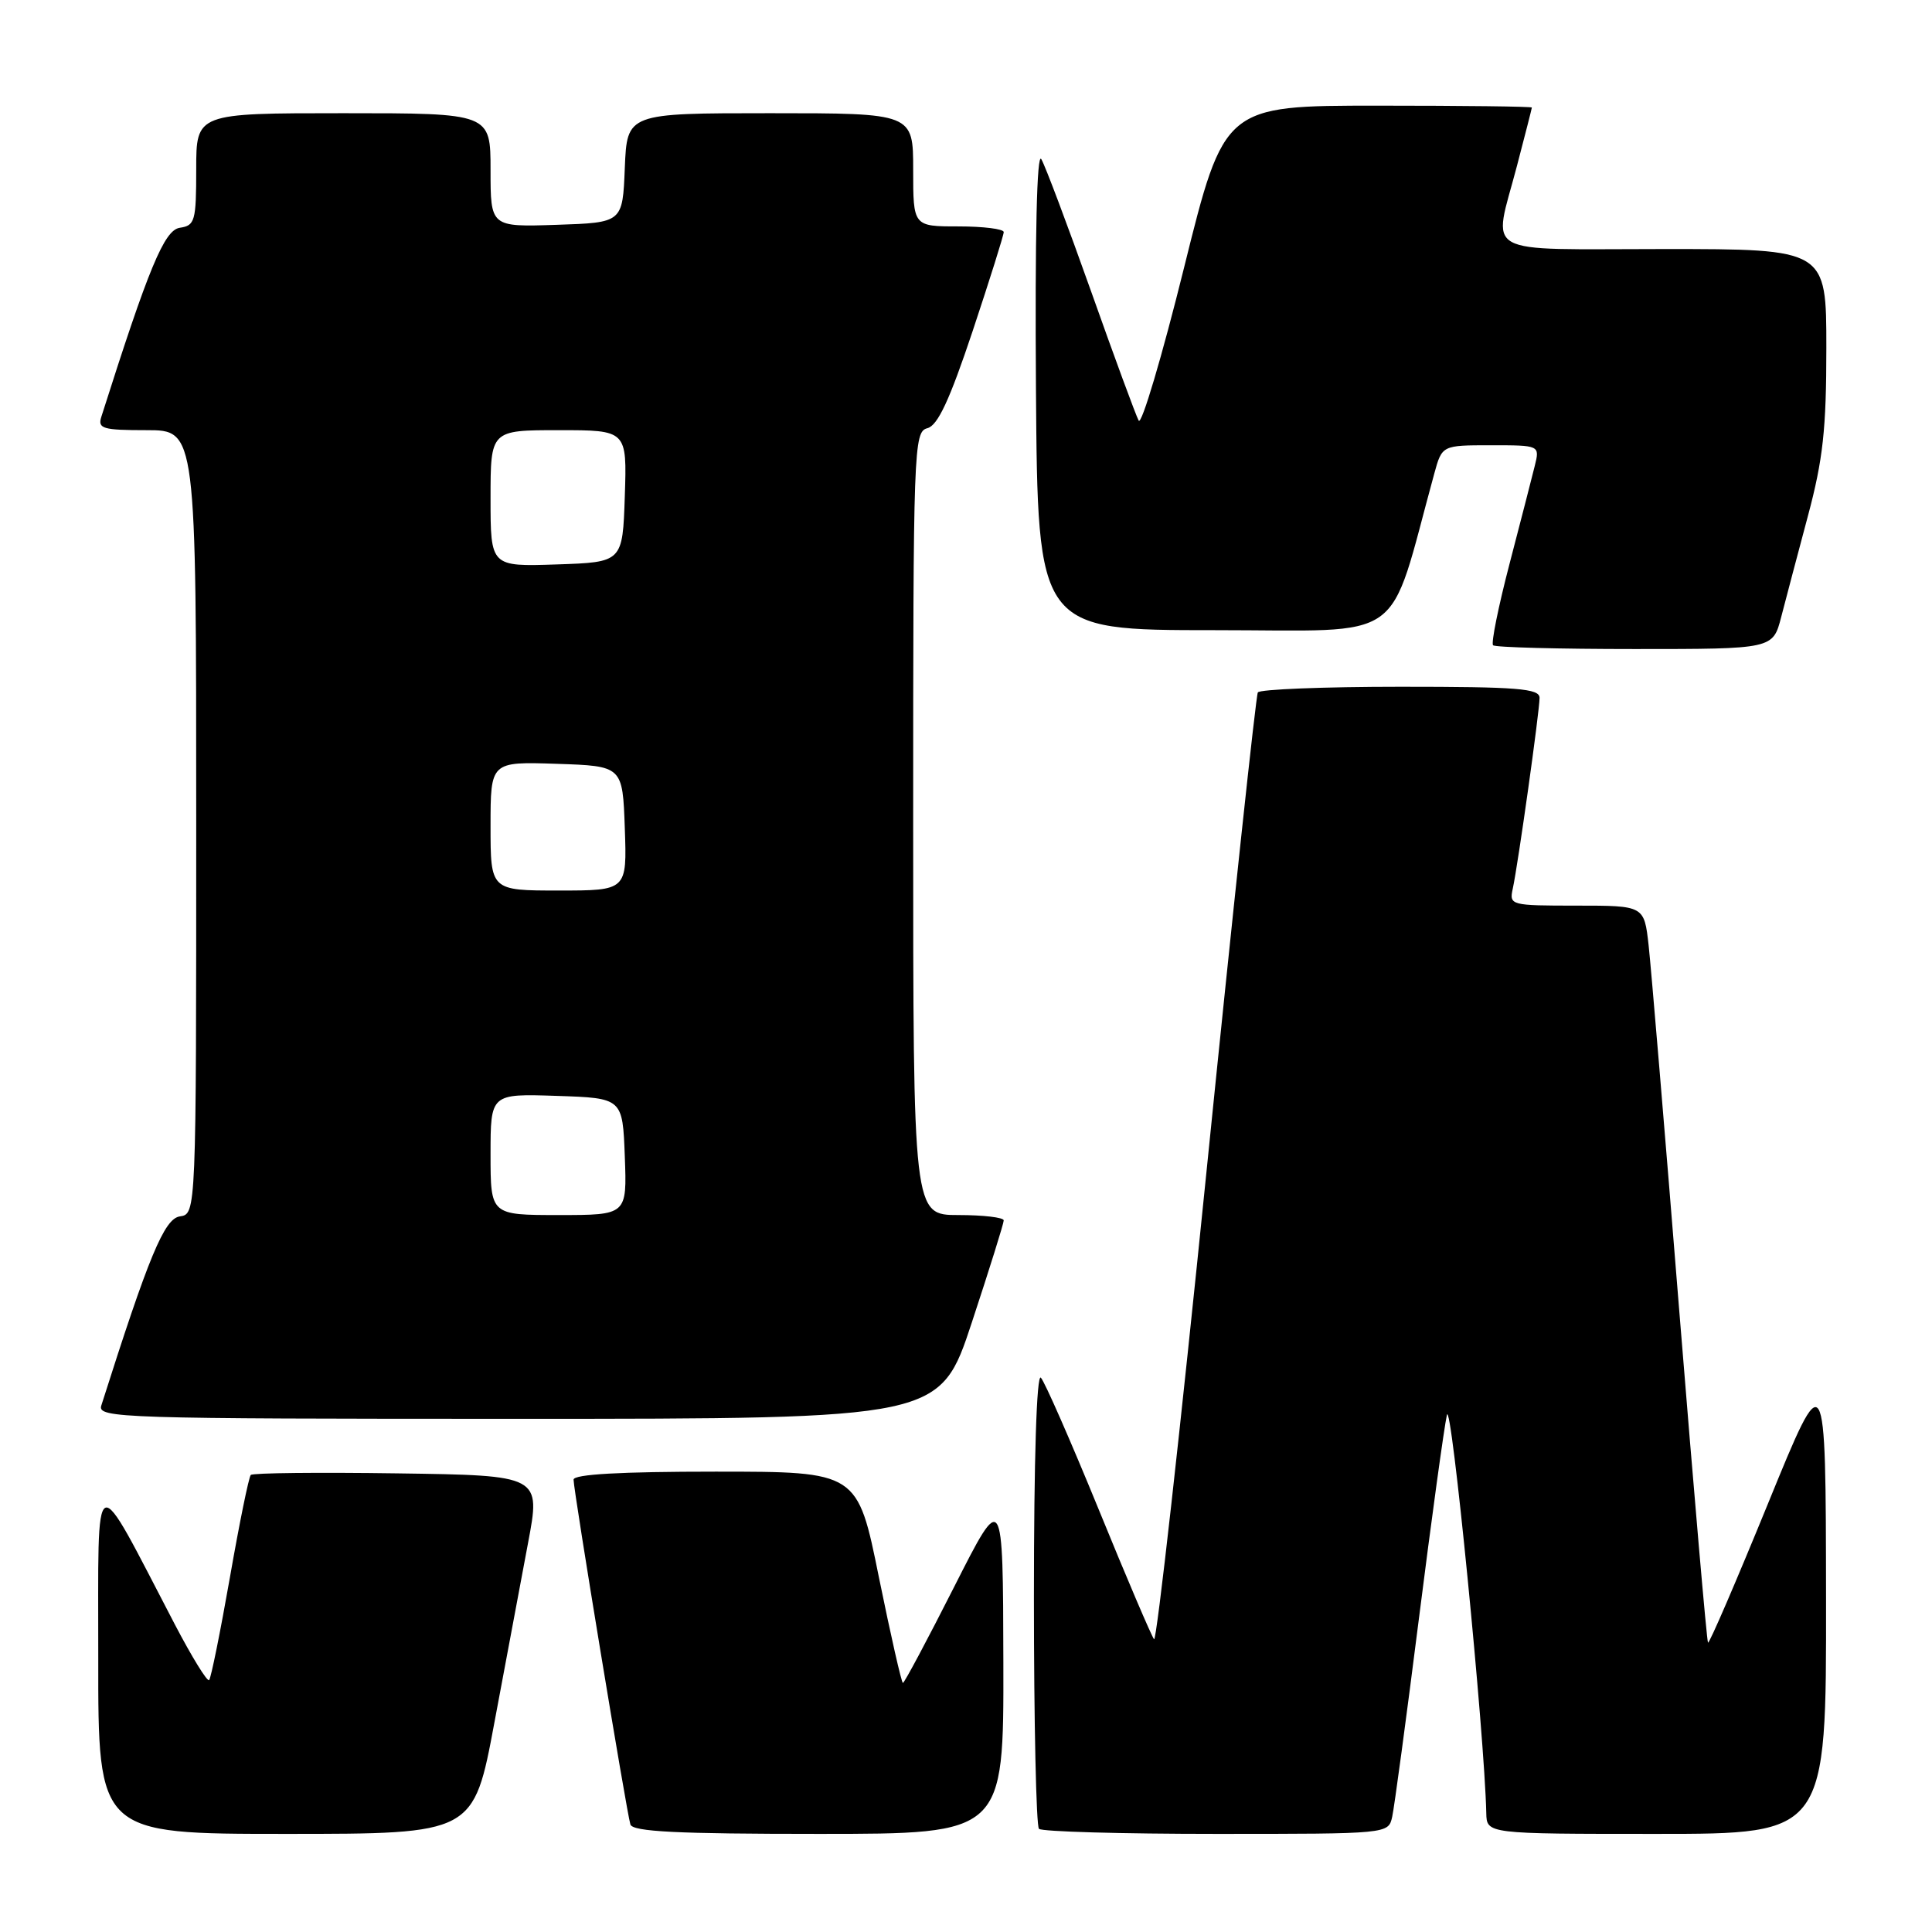 <?xml version="1.0" encoding="UTF-8" standalone="no"?>
<!DOCTYPE svg PUBLIC "-//W3C//DTD SVG 1.1//EN" "http://www.w3.org/Graphics/SVG/1.1/DTD/svg11.dtd" >
<svg xmlns="http://www.w3.org/2000/svg" xmlns:xlink="http://www.w3.org/1999/xlink" version="1.1" viewBox="0 0 256 256">
 <g >
 <path fill="currentColor"
d=" M 65.51 228.25 C 67.02 220.14 69.03 209.45 69.96 204.50 C 71.66 195.50 71.66 195.50 52.68 195.23 C 42.25 195.08 33.49 195.17 33.23 195.44 C 32.97 195.70 31.72 201.82 30.46 209.04 C 29.19 216.26 27.96 222.37 27.71 222.62 C 27.46 222.87 25.43 219.57 23.19 215.29 C 12.12 194.08 13.04 193.67 13.02 219.75 C 13.00 243.00 13.00 243.00 37.88 243.00 C 62.76 243.00 62.76 243.00 65.51 228.25 Z  M 132.95 220.25 C 132.90 197.50 132.90 197.50 126.44 210.25 C 122.89 217.26 119.83 223.00 119.64 223.00 C 119.46 223.00 118.03 216.70 116.46 209.00 C 113.63 195.00 113.63 195.00 94.81 195.00 C 82.20 195.00 76.00 195.35 76.00 196.06 C 76.00 197.54 83.04 240.21 83.53 241.75 C 83.84 242.71 89.73 243.00 108.47 243.00 C 133.00 243.00 133.00 243.00 132.95 220.25 Z  M 184.47 240.75 C 184.75 239.51 186.34 227.70 188.01 214.50 C 189.68 201.30 191.35 189.15 191.72 187.50 C 192.28 185.00 196.71 229.78 196.94 240.25 C 197.00 243.00 197.00 243.00 219.50 243.00 C 242.00 243.00 242.00 243.00 241.96 211.75 C 241.92 180.50 241.92 180.50 234.27 199.23 C 230.06 209.53 226.49 217.82 226.32 217.66 C 226.16 217.49 224.46 197.82 222.53 173.93 C 220.61 150.04 218.77 128.14 218.45 125.25 C 217.86 120.00 217.86 120.00 208.91 120.00 C 200.15 120.00 199.97 119.95 200.45 117.75 C 201.15 114.55 204.00 94.23 204.00 92.47 C 204.00 91.23 201.12 91.00 185.56 91.00 C 175.42 91.00 166.91 91.34 166.67 91.75 C 166.42 92.16 163.36 120.72 159.87 155.21 C 156.38 189.70 153.25 217.60 152.92 217.21 C 152.59 216.82 149.28 209.07 145.58 200.00 C 141.87 190.93 138.42 183.07 137.92 182.55 C 137.36 181.97 137.00 193.37 137.00 211.63 C 137.00 228.15 137.30 241.97 137.67 242.33 C 138.03 242.70 148.60 243.00 161.15 243.00 C 183.96 243.00 183.96 243.00 184.47 240.75 Z  M 128.78 175.21 C 131.10 168.18 133.00 162.10 133.00 161.71 C 133.00 161.32 130.30 161.00 127.00 161.00 C 121.00 161.00 121.00 161.00 121.00 109.12 C 121.00 59.23 121.07 57.21 122.88 56.74 C 124.26 56.38 125.82 53.03 128.88 43.87 C 131.14 37.07 133.00 31.16 133.00 30.75 C 133.00 30.34 130.30 30.00 127.00 30.00 C 121.00 30.00 121.00 30.00 121.00 22.50 C 121.00 15.00 121.00 15.00 102.04 15.00 C 83.09 15.00 83.09 15.00 82.79 22.25 C 82.50 29.50 82.50 29.50 73.75 29.79 C 65.00 30.08 65.00 30.08 65.00 22.54 C 65.00 15.00 65.00 15.00 45.50 15.00 C 26.00 15.00 26.00 15.00 26.00 22.43 C 26.00 29.29 25.83 29.89 23.83 30.18 C 21.77 30.48 19.71 35.45 13.42 55.25 C 12.93 56.80 13.63 57.00 19.43 57.00 C 26.00 57.00 26.00 57.00 26.00 108.93 C 26.00 160.86 26.00 160.86 23.83 161.18 C 21.77 161.48 19.71 166.45 13.42 186.25 C 12.90 187.90 15.98 188.00 68.71 188.00 C 124.56 188.00 124.56 188.00 128.78 175.21 Z  M 236.02 81.75 C 236.62 79.41 238.22 73.39 239.56 68.36 C 241.56 60.88 242.00 56.86 242.00 46.11 C 242.00 33.00 242.00 33.00 220.50 33.00 C 195.80 33.00 197.82 34.14 201.00 22.00 C 202.08 17.88 202.97 14.39 202.98 14.25 C 202.99 14.11 193.82 14.00 182.61 14.00 C 162.22 14.00 162.22 14.00 156.89 35.48 C 153.96 47.29 151.25 56.41 150.88 55.73 C 150.51 55.05 147.67 47.34 144.57 38.59 C 141.46 29.84 138.50 21.97 137.98 21.09 C 137.39 20.08 137.13 31.21 137.27 51.50 C 137.50 83.50 137.50 83.50 160.93 83.50 C 186.79 83.50 183.77 85.65 190.05 62.75 C 191.08 59.00 191.08 59.00 197.56 59.00 C 204.04 59.00 204.04 59.00 203.36 61.75 C 202.99 63.26 201.48 69.11 200.01 74.75 C 198.54 80.39 197.56 85.23 197.84 85.50 C 198.11 85.78 206.57 86.00 216.63 86.00 C 234.92 86.00 234.92 86.00 236.02 81.75 Z  M 65.00 152.96 C 65.00 144.92 65.00 144.92 73.75 145.21 C 82.50 145.50 82.50 145.50 82.79 153.25 C 83.08 161.00 83.08 161.00 74.04 161.00 C 65.00 161.00 65.00 161.00 65.00 152.96 Z  M 65.00 109.46 C 65.00 100.92 65.00 100.92 73.75 101.21 C 82.50 101.50 82.50 101.50 82.79 109.75 C 83.08 118.00 83.08 118.00 74.04 118.00 C 65.00 118.00 65.00 118.00 65.00 109.46 Z  M 65.00 66.04 C 65.00 57.00 65.00 57.00 74.04 57.00 C 83.08 57.00 83.08 57.00 82.79 65.75 C 82.50 74.50 82.50 74.50 73.75 74.79 C 65.00 75.08 65.00 75.08 65.00 66.04 Z "/>
</g>
</svg>